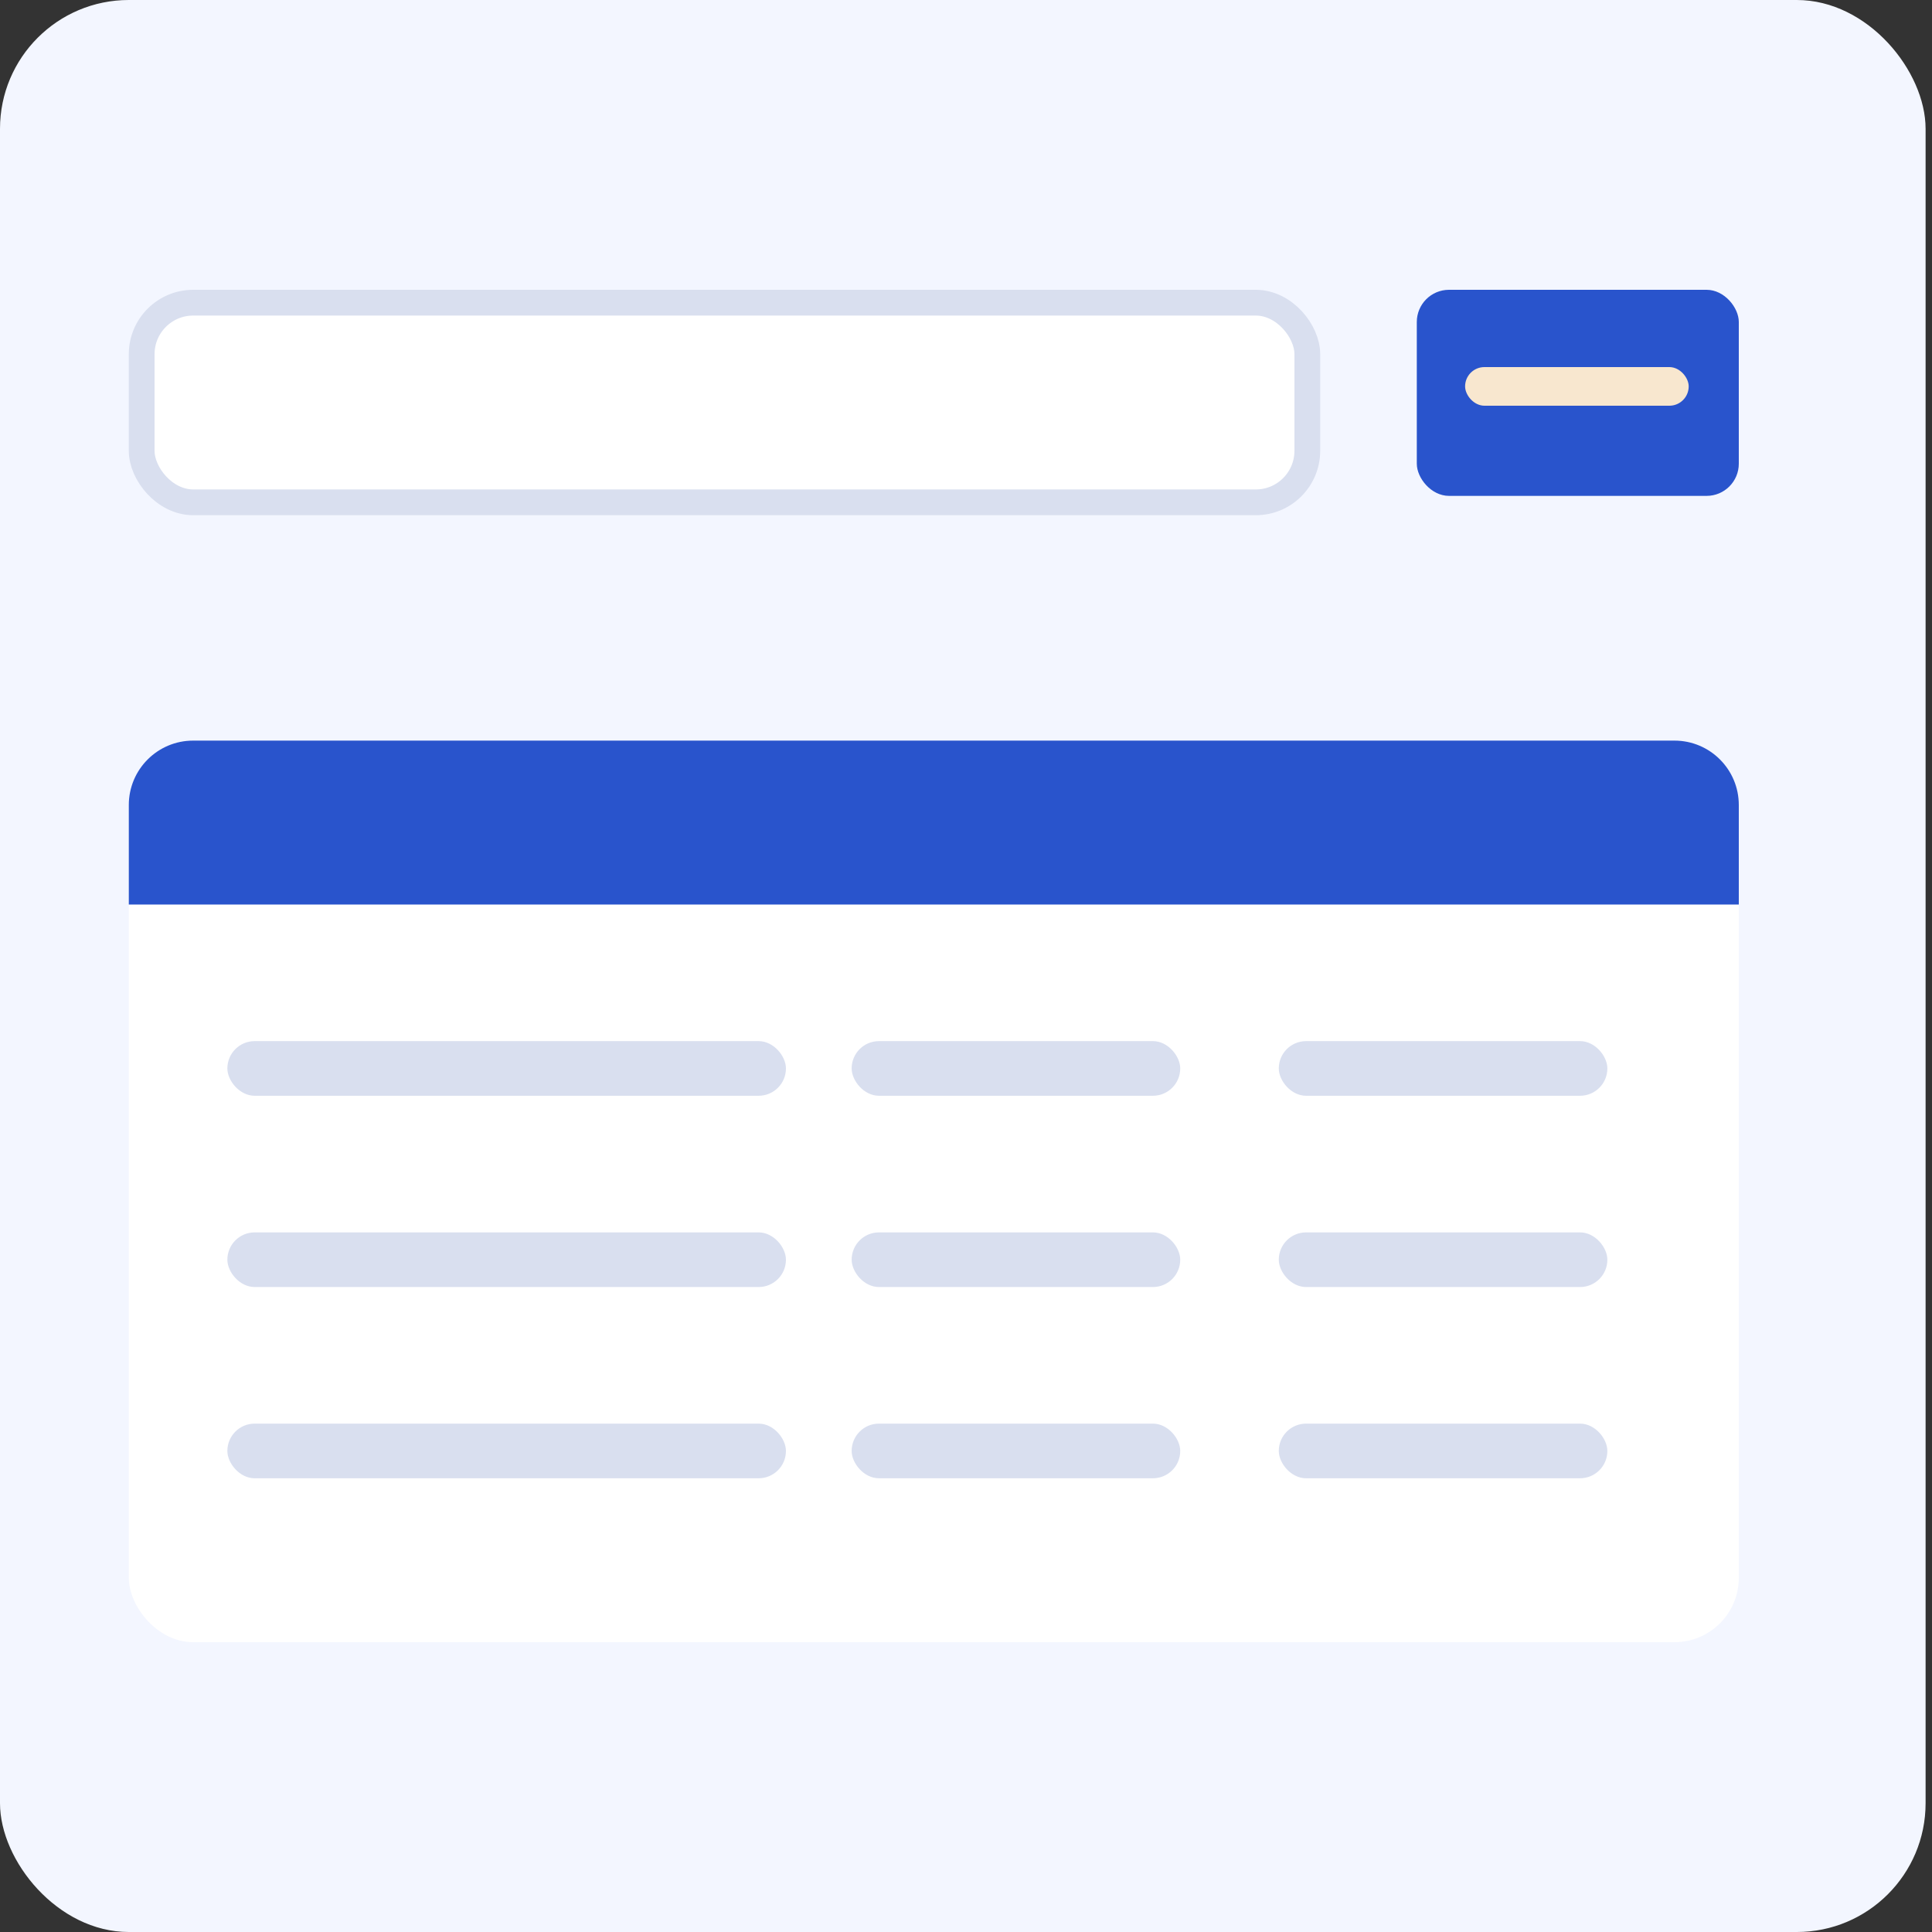 <svg width="60" height="60" viewBox="0 0 60 60" fill="none" xmlns="http://www.w3.org/2000/svg">
<rect x="0" y="0" width="60" height="60" fill="#333333" stroke="none"/>
<rect width="59.801" height="60" rx="4" fill="#F3F6FF"/>
<rect x="44" y="9" width="10" height="6.4" rx="1" fill="#2954CC"/>
<rect x="45.5" y="11.4" width="6.944" height="1.2" rx="0.6" fill="#F8E7CF"/>
<rect x="4.4" y="9.4" width="36.2" height="6.2" rx="1.6" fill="white" stroke="#D9DFEF" stroke-width="0.8"/>
<rect x="4" y="23" width="50" height="28" rx="2" fill="white"/>
<path d="M4 25C4 23.895 4.895 23 6 23H52C53.105 23 54 23.895 54 25V28.091H4V25Z" fill="#2954CC"/>
<rect x="7.061" y="32.333" width="17.347" height="1.697" rx="0.848" fill="#D9DFEF"/>
<rect x="26.449" y="32.333" width="10.204" height="1.697" rx="0.848" fill="#D9DFEF"/>
<rect x="39.714" y="32.333" width="10.204" height="1.697" rx="0.848" fill="#D9DFEF"/>
<rect x="7.061" y="38.273" width="17.347" height="1.697" rx="0.848" fill="#D9DFEF"/>
<rect x="26.449" y="38.273" width="10.204" height="1.697" rx="0.848" fill="#D9DFEF"/>
<rect x="39.714" y="38.273" width="10.204" height="1.697" rx="0.848" fill="#D9DFEF"/>
<rect x="7.061" y="44.212" width="17.347" height="1.697" rx="0.848" fill="#D9DFEF"/>
<rect x="26.449" y="44.212" width="10.204" height="1.697" rx="0.848" fill="#D9DFEF"/>
<rect x="39.714" y="44.212" width="10.204" height="1.697" rx="0.848" fill="#D9DFEF"/>
</svg>
